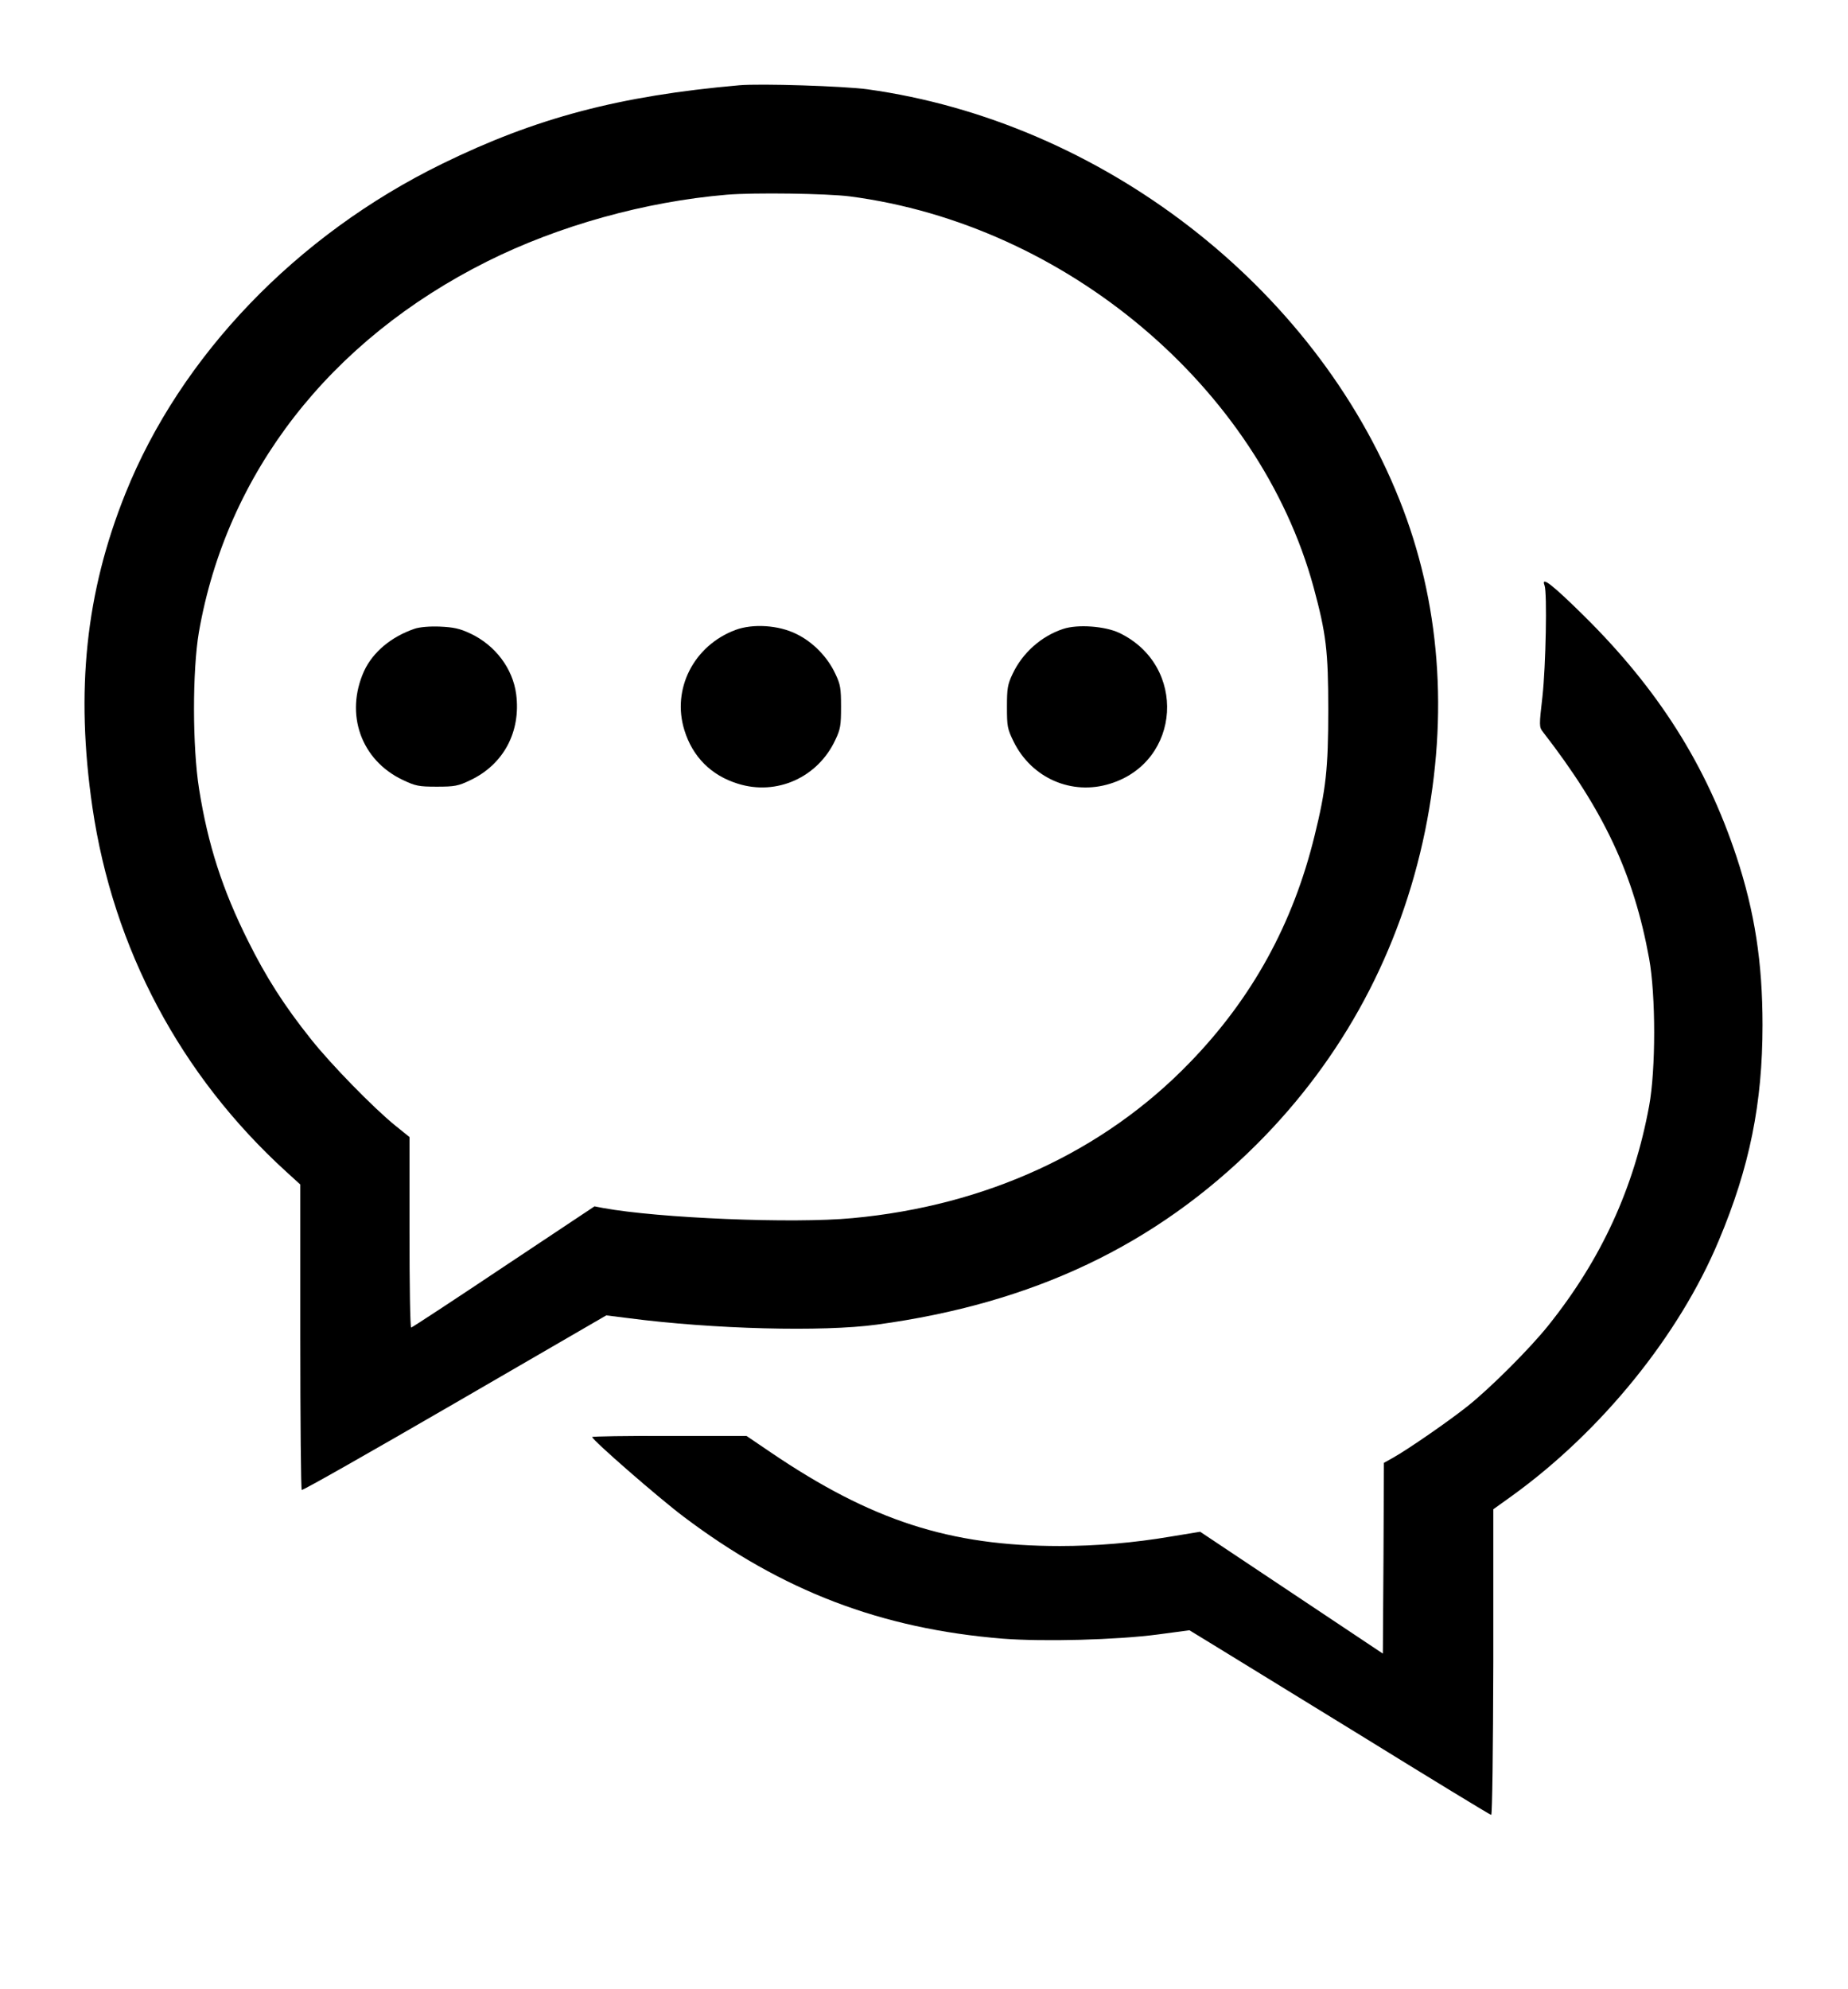 <?xml version="1.0" standalone="no"?>
<!DOCTYPE svg PUBLIC "-//W3C//DTD SVG 20010904//EN"
 "http://www.w3.org/TR/2001/REC-SVG-20010904/DTD/svg10.dtd">
<svg version="1.0" xmlns="http://www.w3.org/2000/svg"
 width="880pt" height="947pt" viewBox="0 0 880 947"
 preserveAspectRatio="xMidYMid meet">

<g transform="translate(0,947) scale(0.1,-0.1)"
fill="#000000" stroke="none">
<path d="M3520 9064 c-570 -50 -968 -155 -1415 -374 -693 -339 -1245 -914
-1508 -1570 -189 -471 -238 -938 -157 -1493 99 -674 420 -1277 923 -1735 l67
-61 0 -725 c0 -399 3 -727 7 -729 5 -3 332 183 729 413 l721 418 104 -13 c406
-53 927 -66 1184 -31 745 101 1328 378 1811 860 410 410 682 917 800 1490 113
554 72 1092 -122 1577 -406 1018 -1420 1800 -2534 1954 -110 15 -510 28 -610
19z m527 -529 c1028 -134 1948 -909 2208 -1860 60 -222 70 -302 70 -585 0
-279 -11 -379 -65 -598 -103 -421 -298 -775 -595 -1081 -410 -424 -969 -681
-1605 -740 -284 -27 -925 0 -1187 48 l-42 8 -433 -288 c-238 -159 -436 -289
-440 -289 -5 0 -8 204 -8 453 l0 454 -67 54 c-103 83 -310 295 -403 413 -127
159 -213 294 -299 467 -122 244 -191 458 -233 723 -32 201 -32 563 -1 746 132
758 623 1390 1372 1765 342 171 753 285 1141 318 131 11 478 6 587 -8z"/>
<path d="M1975 6477 c-112 -38 -199 -111 -241 -201 -93 -205 -15 -425 184
-519 61 -29 76 -32 162 -32 85 0 102 3 160 31 158 75 241 230 218 409 -16 122
-99 233 -218 289 -51 24 -80 30 -145 33 -48 2 -96 -2 -120 -10z"/>
<path d="M3502 6471 c-198 -74 -304 -281 -243 -477 39 -127 128 -216 255 -255
185 -58 381 30 464 209 24 50 27 69 27 157 0 88 -3 107 -27 157 -37 80 -107
152 -186 190 -84 42 -207 50 -290 19z"/>
<path d="M5063 6476 c-104 -34 -194 -114 -241 -214 -24 -50 -27 -70 -27 -157
0 -93 2 -105 32 -166 86 -174 277 -257 459 -200 340 105 368 563 44 718 -67
32 -198 42 -267 19z"/>
<path d="M7355 6683 c13 -34 6 -385 -10 -529 -16 -138 -16 -145 2 -168 291
-375 433 -678 506 -1079 32 -177 32 -528 0 -702 -72 -390 -227 -729 -480
-1045 -87 -109 -274 -296 -383 -383 -90 -72 -287 -208 -357 -247 l-43 -24 -2
-454 -3 -454 -435 290 -435 290 -140 -23 c-176 -30 -358 -45 -528 -45 -524 0
-898 121 -1377 446 l-115 78 -367 0 c-203 1 -368 -2 -368 -5 0 -14 313 -287
435 -379 469 -354 941 -534 1520 -581 195 -15 542 -6 739 20 l150 20 95 -58
c53 -32 374 -230 715 -439 340 -210 622 -382 627 -382 5 0 9 306 10 728 l0
727 92 66 c424 307 794 763 982 1214 147 349 208 654 208 1025 0 298 -37 538
-124 802 -144 435 -372 796 -726 1146 -151 149 -206 192 -188 145z"/>
</g>
</svg>
